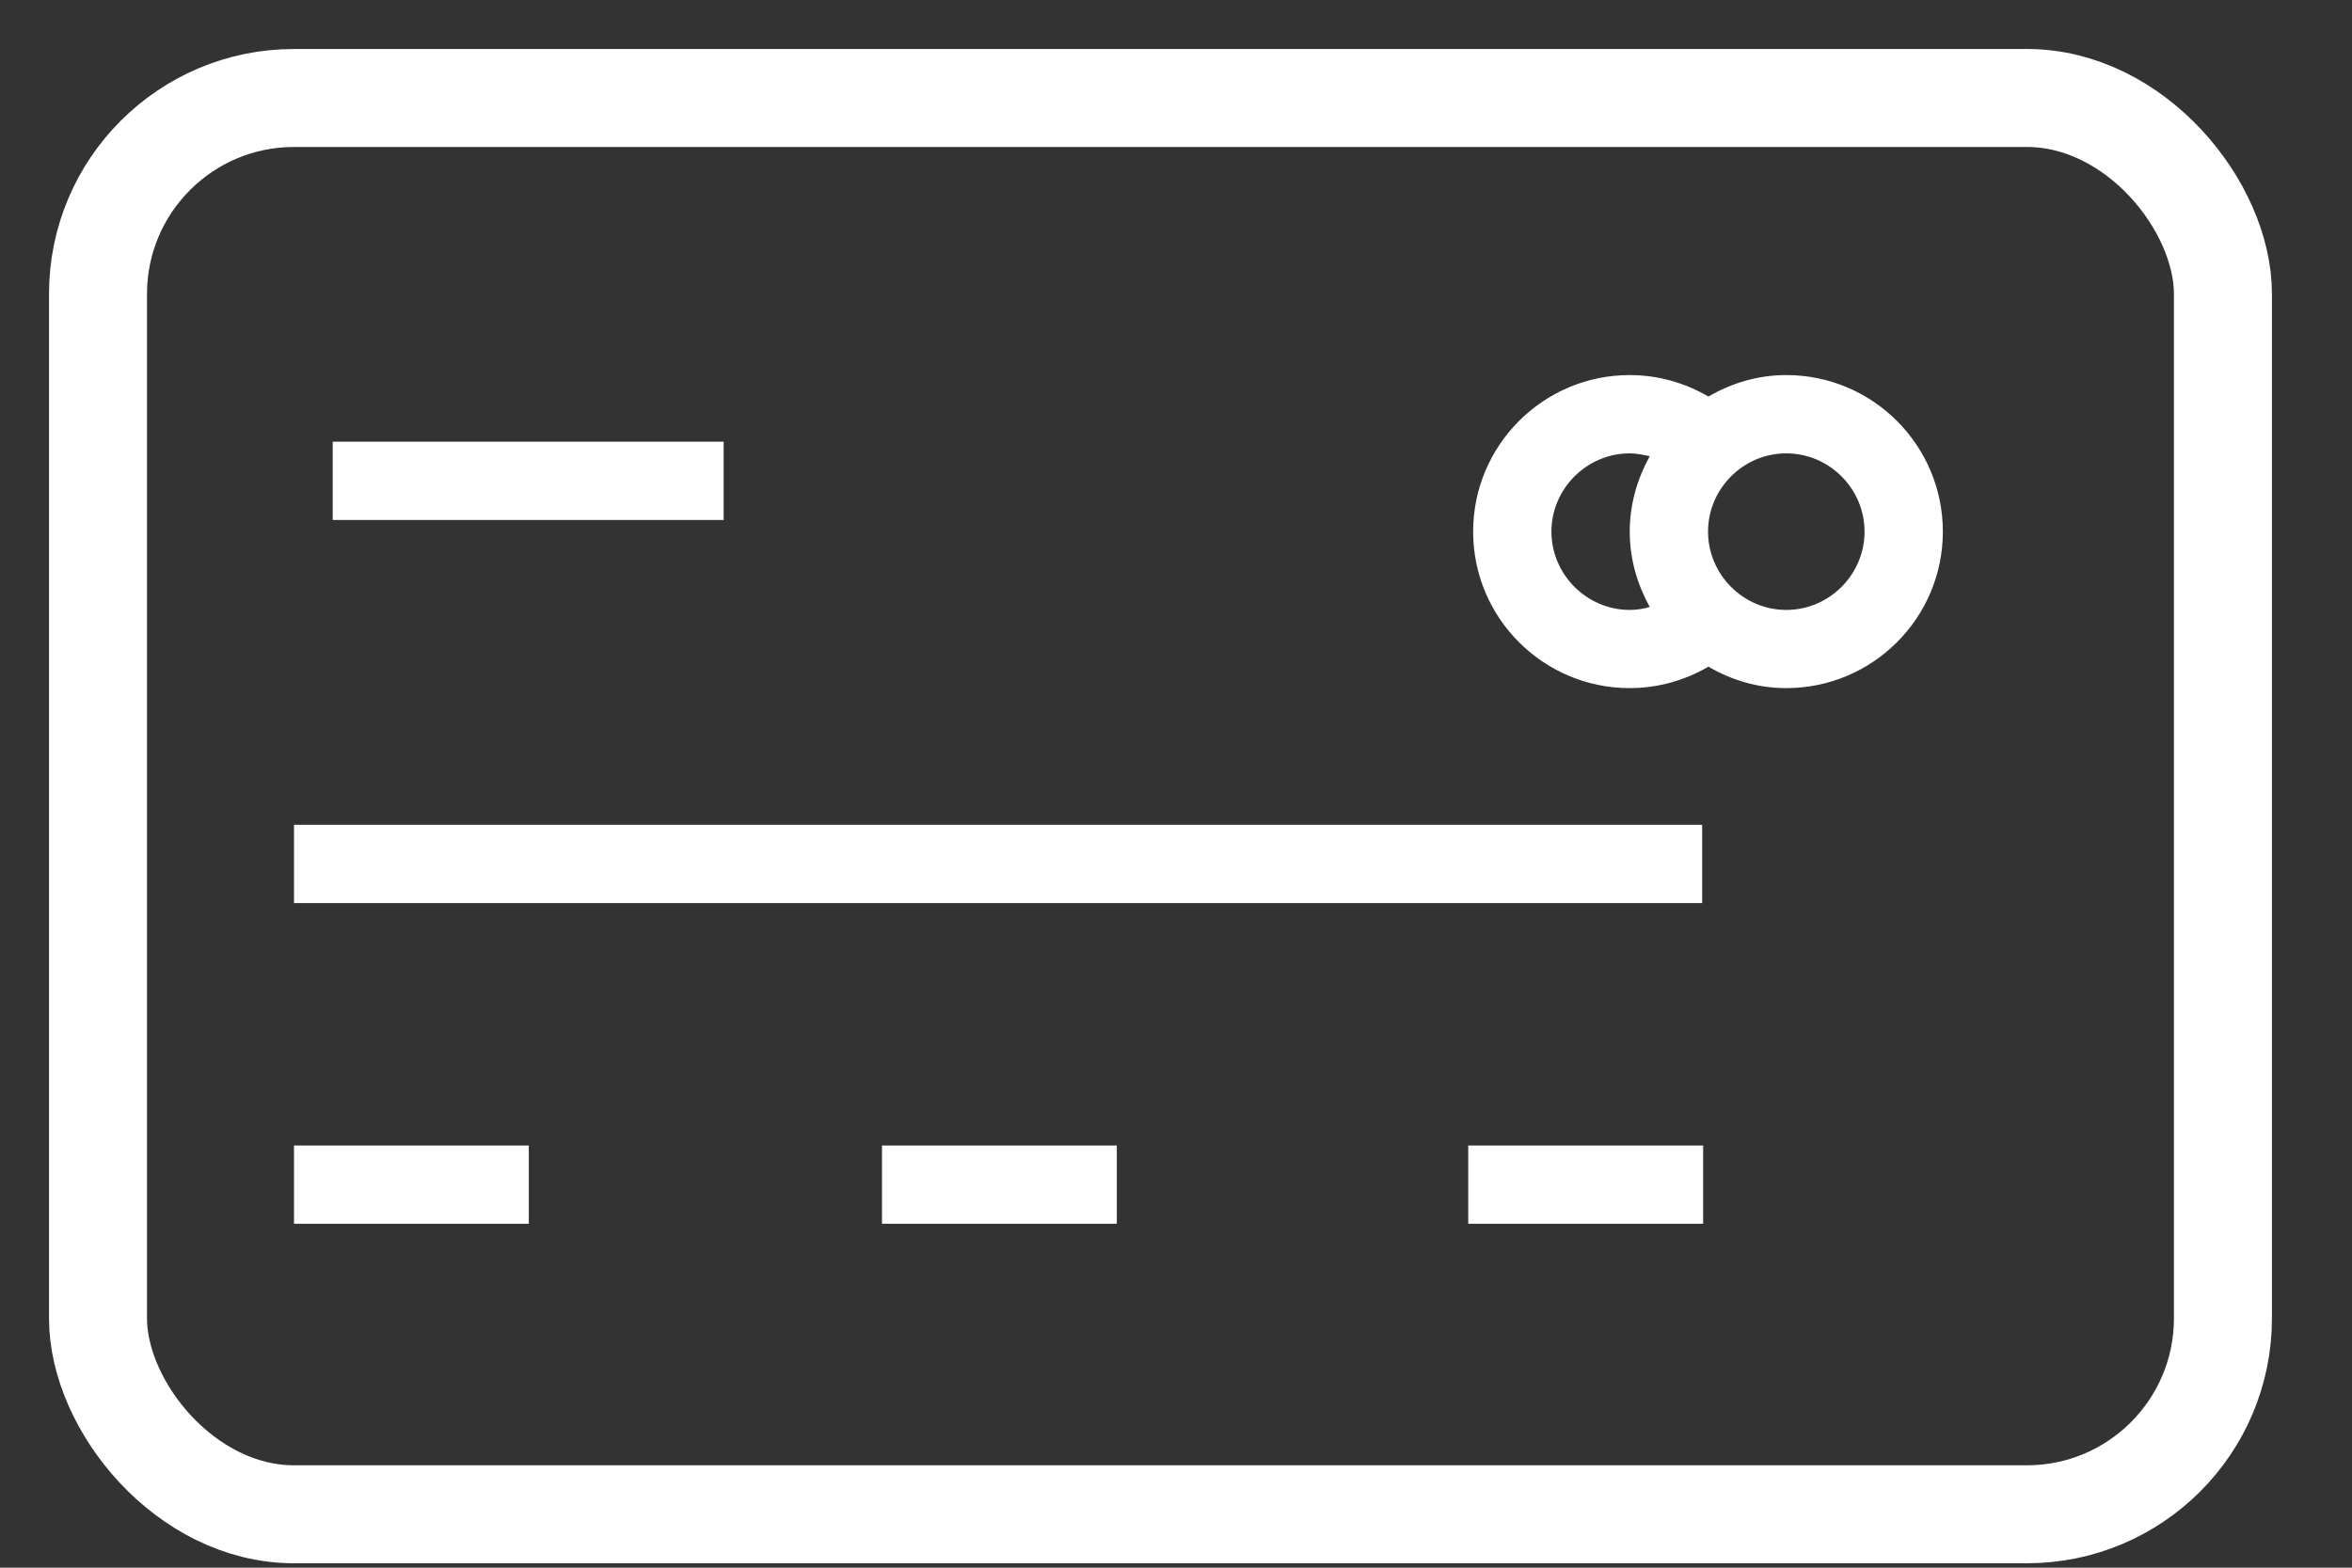 <svg width="24" height="16" viewBox="0 0 24 16" fill="none" xmlns="http://www.w3.org/2000/svg">
<rect x="0" y="0" width="24" height="16" fill="#333333" stroke="none"/>
<path d="M7.384 4.508H3.395V5.307H7.384V4.508Z" fill="#FFFFFF"/>
<path d="M17.369 8.418H3V9.217H17.369V8.418Z" fill="#FFFFFF"/>
<path d="M5.396 11.691H3V12.49H5.396V11.691Z" fill="#FFFFFF"/>
<path d="M11.396 11.691H9V12.49H11.396V11.691Z" fill="#FFFFFF"/>
<path d="M17.379 11.691H14.982V12.49H17.379V11.691Z" fill="#FFFFFF"/>
<path d="M18.227 3.828C17.935 3.828 17.667 3.911 17.433 4.047C17.19 3.906 16.917 3.828 16.63 3.828C15.748 3.828 15.032 4.544 15.032 5.426C15.032 6.307 15.748 7.023 16.63 7.023C16.917 7.023 17.19 6.945 17.433 6.804C17.667 6.941 17.935 7.023 18.227 7.023C19.109 7.023 19.825 6.307 19.825 5.426C19.825 4.544 19.109 3.828 18.227 3.828ZM16.834 6.195C16.766 6.215 16.698 6.225 16.63 6.225C16.192 6.225 15.831 5.864 15.831 5.426C15.831 4.987 16.192 4.627 16.63 4.627C16.698 4.627 16.771 4.642 16.834 4.656C16.708 4.885 16.63 5.143 16.63 5.426C16.63 5.708 16.708 5.966 16.834 6.195ZM18.227 6.225C17.789 6.225 17.429 5.864 17.429 5.426C17.429 4.987 17.789 4.627 18.227 4.627C18.666 4.627 19.026 4.987 19.026 5.426C19.026 5.864 18.666 6.225 18.227 6.225Z" fill="#FFFFFF"/>
<rect x="1" y="1" width="21.683" height="14.455" rx="2" stroke="#FFFFFF"/>
</svg>
